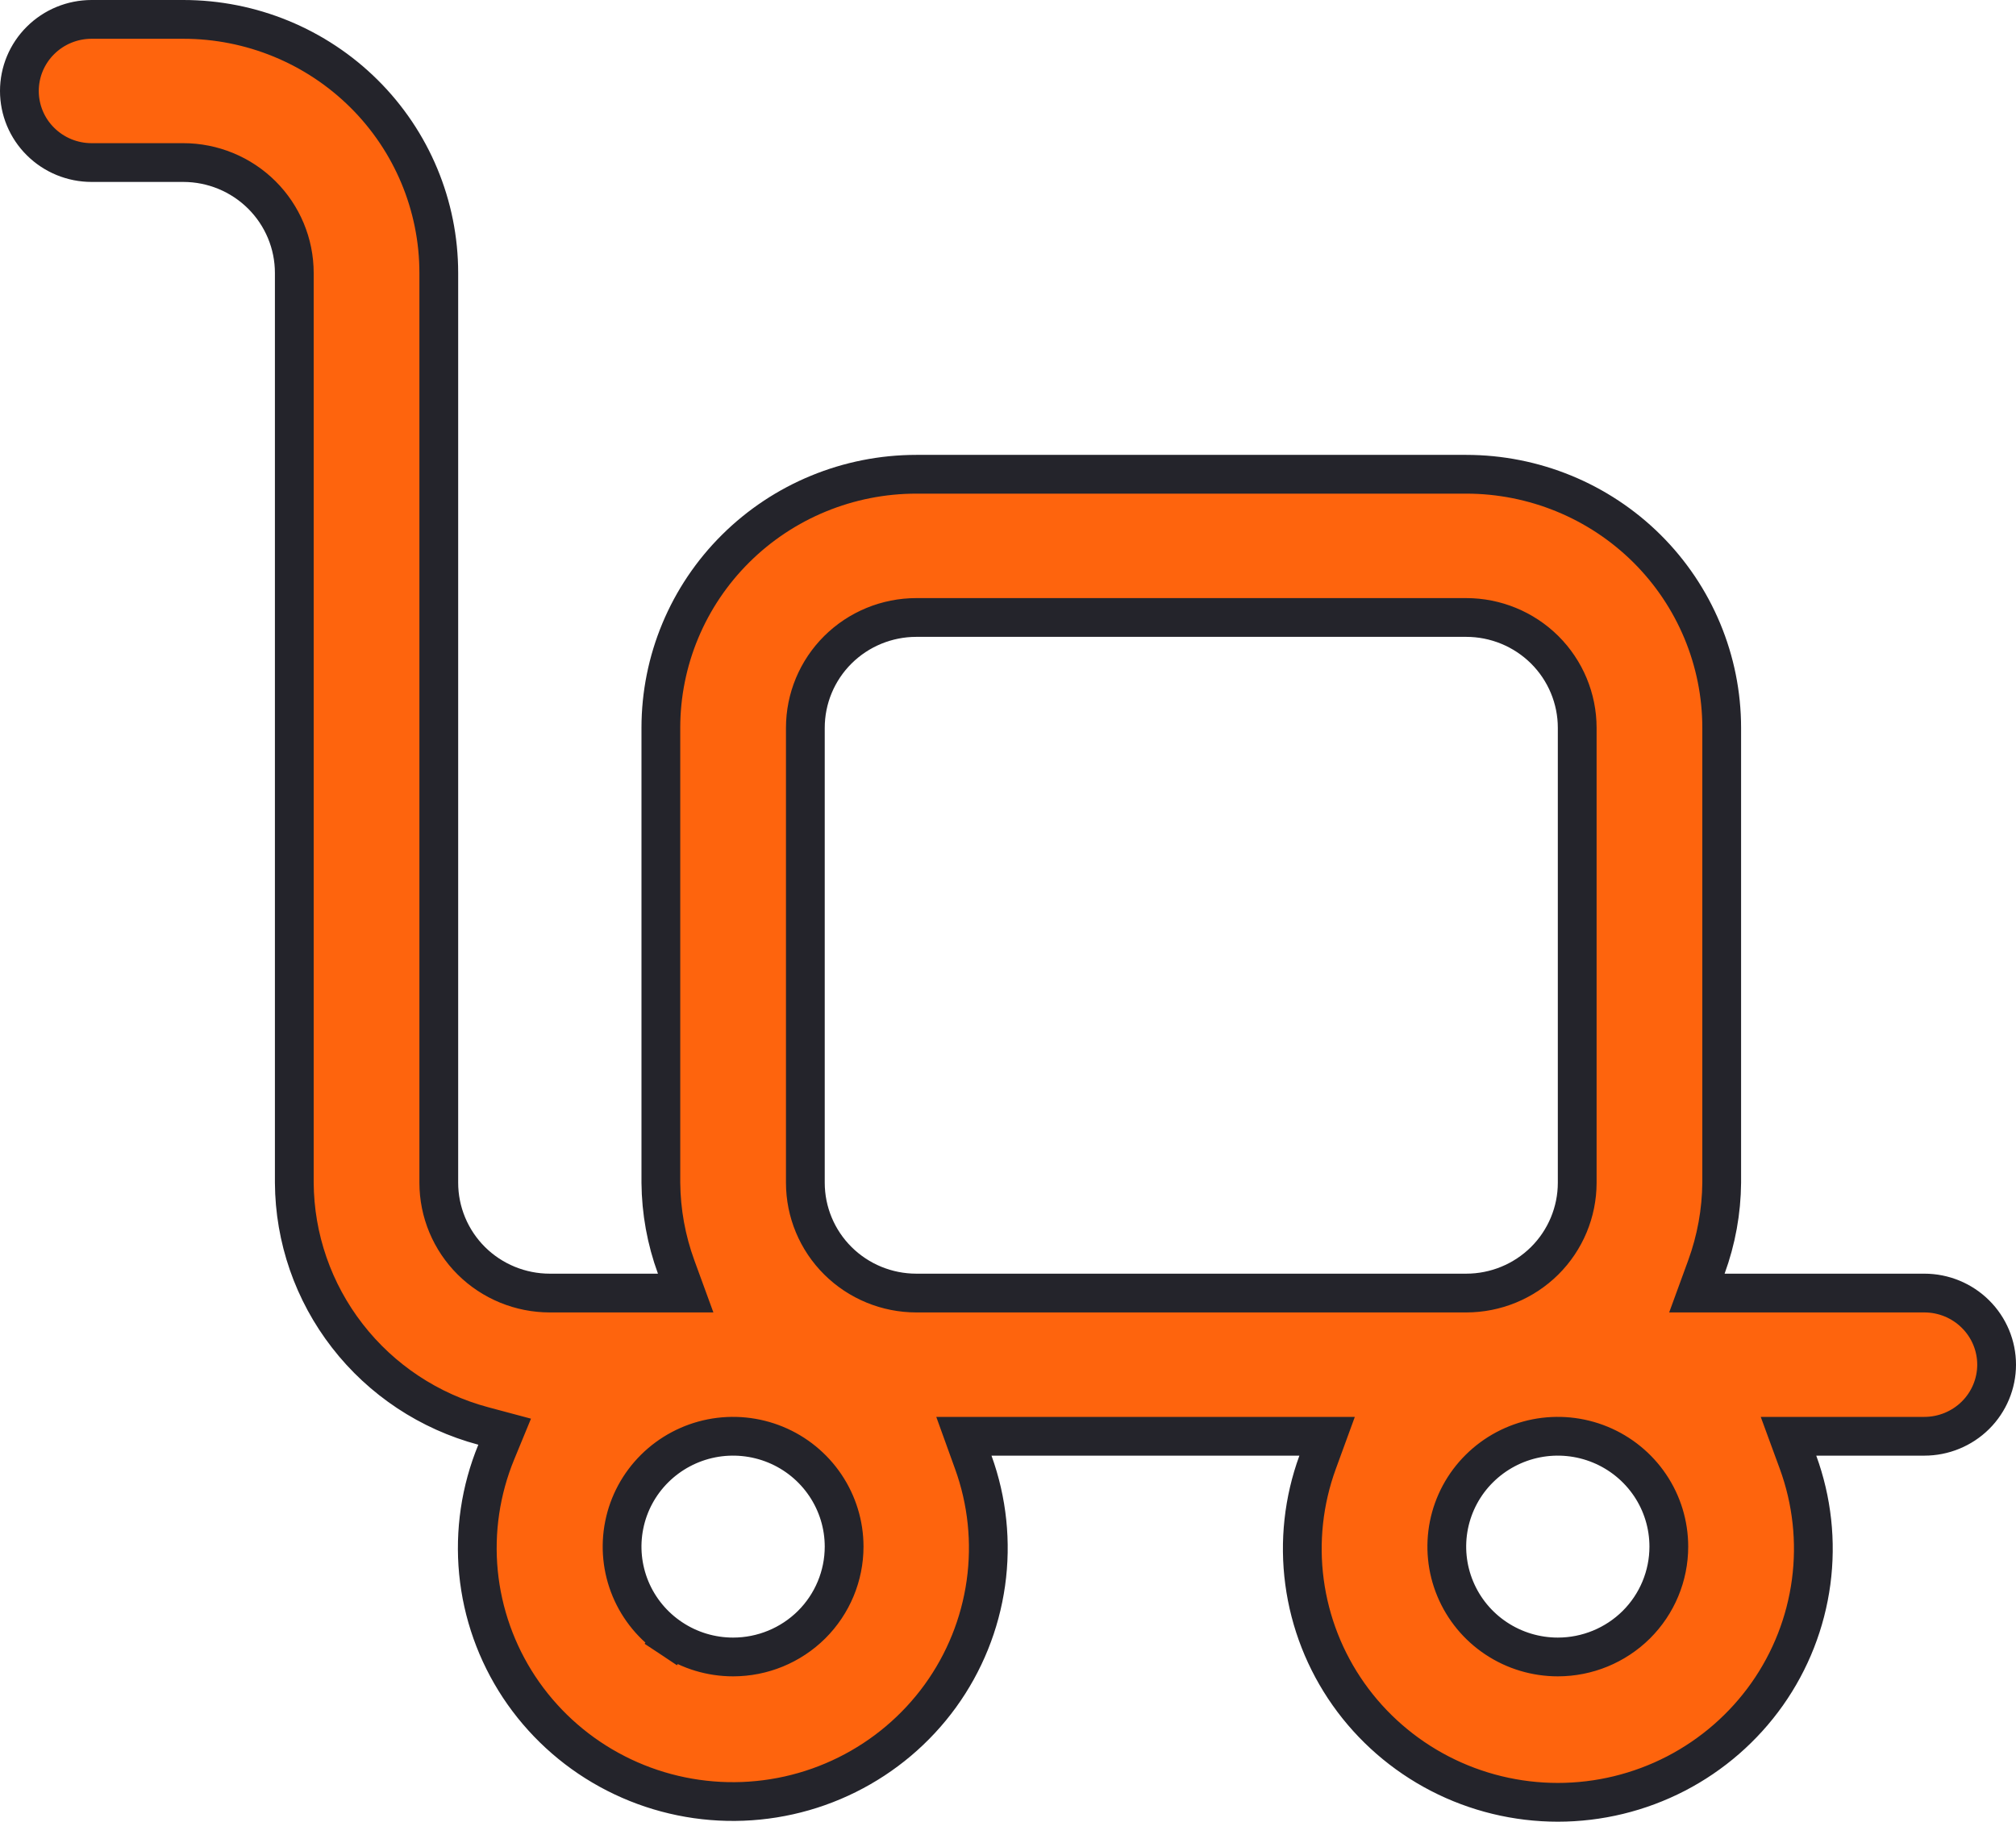<svg width="52" height="47" viewBox="0 0 52 47" fill="none" xmlns="http://www.w3.org/2000/svg">
<path d="M44.014 32.69L43.769 33.361H44.484H49.636C50.132 33.361 50.606 33.557 50.955 33.904C51.304 34.25 51.5 34.72 51.5 35.209C51.5 35.697 51.304 36.167 50.955 36.514C50.606 36.86 50.132 37.056 49.636 37.056H46.847H46.132L46.378 37.727C46.739 38.715 46.855 39.775 46.716 40.816C46.577 41.858 46.188 42.851 45.58 43.712C44.972 44.572 44.165 45.275 43.225 45.761C42.285 46.246 41.242 46.5 40.182 46.5C39.122 46.5 38.078 46.246 37.139 45.761C36.199 45.275 35.391 44.572 34.784 43.712C34.176 42.851 33.787 41.858 33.648 40.816C33.509 39.775 33.625 38.715 33.986 37.727L34.231 37.056H33.516H25.575H24.862L25.104 37.726C25.466 38.724 25.577 39.795 25.429 40.846C25.281 41.896 24.878 42.895 24.254 43.757C23.63 44.618 22.803 45.317 21.846 45.791C20.889 46.266 19.83 46.502 18.761 46.479C17.691 46.456 16.643 46.175 15.707 45.66C14.772 45.146 13.977 44.413 13.39 43.526C12.804 42.639 12.444 41.623 12.341 40.567C12.239 39.511 12.396 38.447 12.8 37.465L13.017 36.938L12.467 36.791C11.073 36.418 9.841 35.602 8.961 34.467C8.08 33.333 7.599 31.944 7.591 30.513V7.042C7.591 6.285 7.288 5.561 6.751 5.027C6.214 4.494 5.486 4.194 4.727 4.194H2.364C1.868 4.194 1.394 3.999 1.045 3.652C0.695 3.306 0.5 2.836 0.5 2.347C0.5 1.858 0.695 1.389 1.045 1.042C1.394 0.695 1.868 0.5 2.364 0.5H4.727C6.476 0.5 8.153 1.19 9.389 2.417C10.625 3.644 11.318 5.308 11.318 7.042V30.514C11.318 31.27 11.621 31.995 12.158 32.529C12.695 33.062 13.424 33.361 14.182 33.361H16.971H17.686L17.441 32.69C17.185 31.991 17.052 31.255 17.046 30.512V18.778C17.046 17.044 17.739 15.38 18.975 14.153C20.21 12.926 21.887 12.236 23.636 12.236H37.818C39.567 12.236 41.244 12.926 42.48 14.153C43.715 15.38 44.409 17.044 44.409 18.778V30.512C44.403 31.255 44.269 31.991 44.014 32.69ZM17.32 42.271L17.596 41.855L17.32 42.271C17.79 42.584 18.343 42.75 18.909 42.75C19.668 42.75 20.395 42.451 20.933 41.918C21.47 41.384 21.773 40.659 21.773 39.903C21.773 39.339 21.604 38.788 21.289 38.32C20.974 37.852 20.527 37.487 20.004 37.272C19.481 37.057 18.906 37.001 18.351 37.11C17.796 37.22 17.286 37.491 16.885 37.889C16.485 38.286 16.211 38.794 16.101 39.347C15.99 39.9 16.047 40.473 16.264 40.994C16.481 41.514 16.849 41.959 17.32 42.271ZM21.613 32.529C22.15 33.062 22.878 33.361 23.636 33.361H37.818C38.577 33.361 39.304 33.062 39.842 32.529C40.379 31.995 40.682 31.27 40.682 30.514V18.778C40.682 18.022 40.379 17.297 39.842 16.763C39.304 16.23 38.577 15.931 37.818 15.931H23.636C22.878 15.931 22.15 16.23 21.613 16.763C21.075 17.297 20.773 18.022 20.773 18.778V30.514C20.773 31.27 21.075 31.995 21.613 32.529ZM38.592 42.271C39.063 42.584 39.616 42.75 40.182 42.75C40.94 42.75 41.668 42.451 42.206 41.918C42.743 41.384 43.045 40.659 43.045 39.903C43.045 39.339 42.877 38.788 42.562 38.32C42.247 37.852 41.799 37.487 41.276 37.272C40.754 37.057 40.179 37.001 39.624 37.11C39.069 37.22 38.559 37.491 38.158 37.889C37.757 38.286 37.484 38.794 37.373 39.347C37.263 39.9 37.319 40.473 37.537 40.994C37.754 41.514 38.121 41.959 38.592 42.271Z" fill="#FE640D" stroke="#24242B"/>
</svg>
